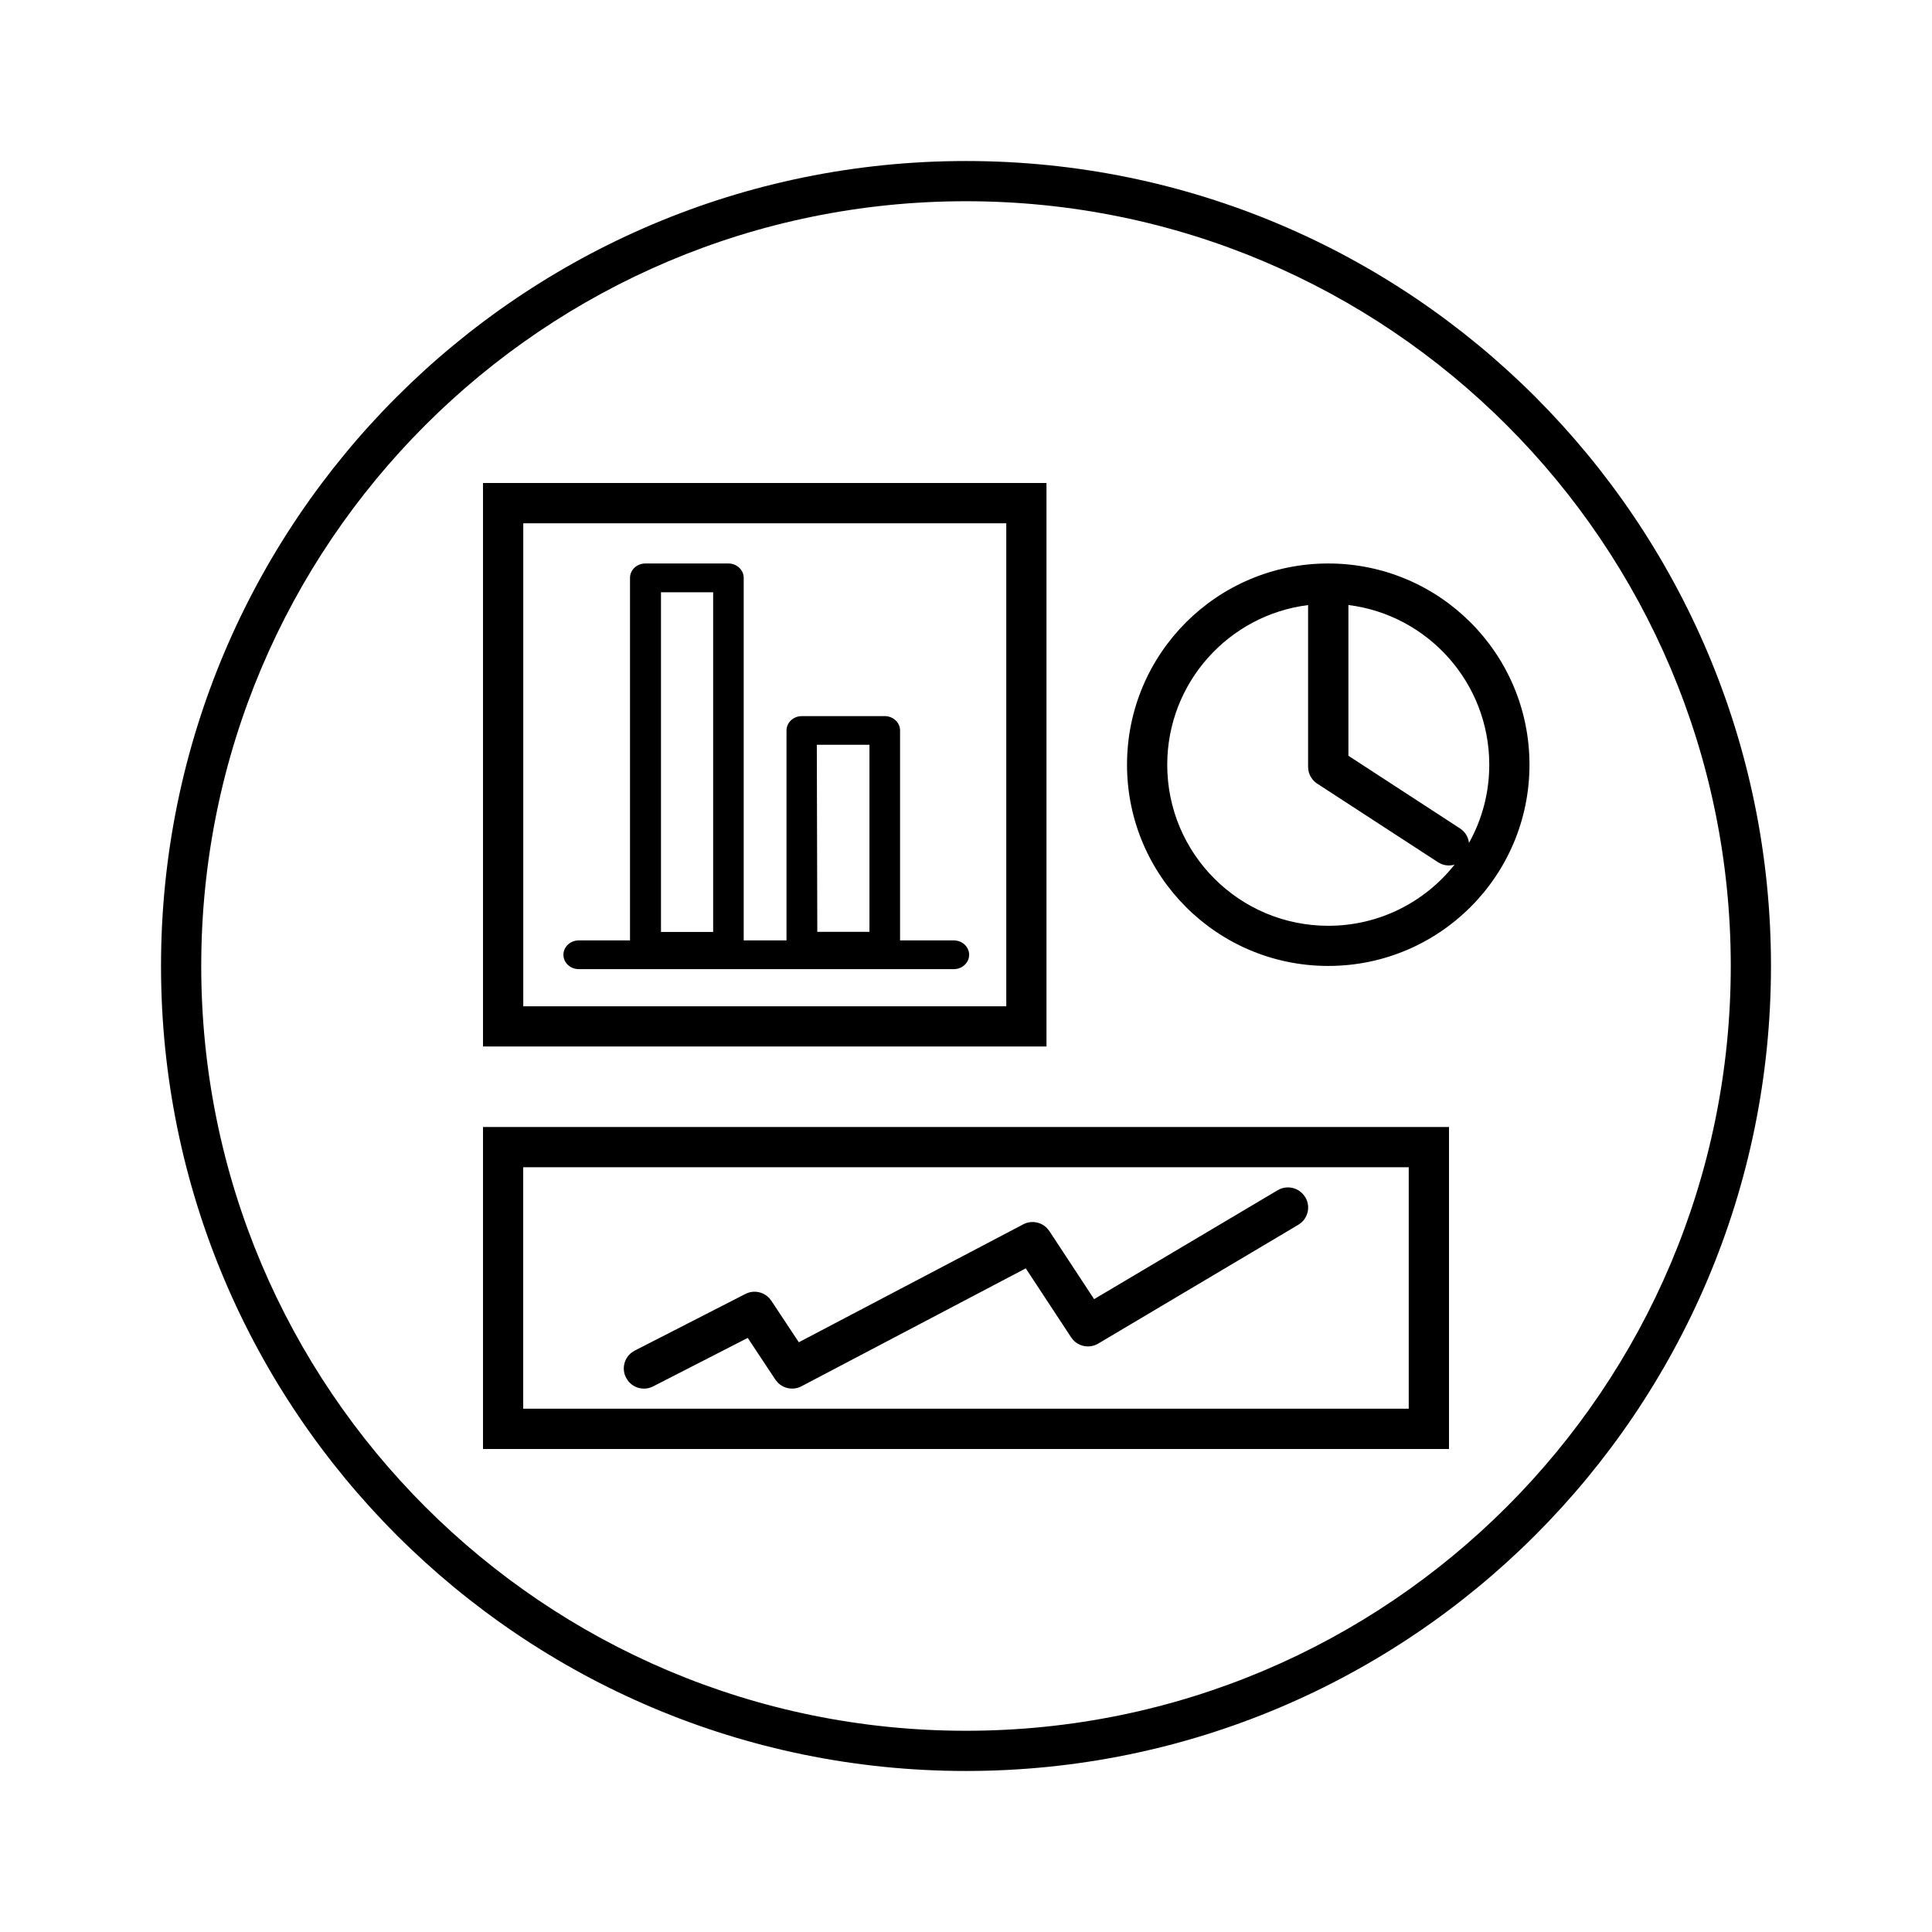 <!-- Generated by IcoMoon.io -->
<svg version="1.1" xmlns="http://www.w3.org/2000/svg" width="32" height="32" viewBox="0 0 32 32">
<title>rf-graph-outline</title>
<path d="M16 2.667c7.364 0 13.333 5.97 13.333 13.333s-5.969 13.333-13.333 13.333c-7.364 0-13.333-5.969-13.333-13.333s5.97-13.333 13.333-13.333zM16 3.333c-6.996 0-12.667 5.671-12.667 12.667s5.671 12.667 12.667 12.667c6.996 0 12.667-5.671 12.667-12.667s-5.671-12.667-12.667-12.667zM24 18.667v5.333h-16v-5.333h16zM23.333 19.333h-14.667v4h14.667v-4zM21.62 19.83c0.084 0.141 0.052 0.318-0.068 0.422l-0.049 0.035-3.313 1.967c-0.136 0.081-0.308 0.054-0.413-0.058l-0.036-0.046-0.751-1.142-3.715 1.953c-0.132 0.070-0.292 0.042-0.393-0.062l-0.040-0.049-0.457-0.69-1.567 0.803c-0.146 0.075-0.321 0.032-0.417-0.094l-0.032-0.051c-0.075-0.146-0.032-0.32 0.094-0.416l0.051-0.032 1.832-0.938c0.132-0.068 0.29-0.039 0.391 0.064l0.039 0.049 0.455 0.687 3.717-1.953c0.133-0.070 0.293-0.041 0.394 0.063l0.039 0.049 0.741 1.127 3.040-1.804c0.158-0.094 0.363-0.042 0.457 0.116zM17.333 8v9.333h-9.333v-9.333h9.333zM16.667 8.667h-8v8h8v-8zM12.064 9.333c0.14 0 0.254 0.107 0.254 0.238v6.005h0.709v-3.477c0-0.132 0.114-0.238 0.254-0.238h1.373c0.14 0 0.254 0.107 0.254 0.238v3.477h0.89c0.14 0 0.254 0.107 0.254 0.238s-0.114 0.238-0.254 0.238h-6.212c-0.14 0-0.254-0.107-0.254-0.238s0.114-0.238 0.254-0.238h0.849v-6.005c0-0.132 0.114-0.238 0.254-0.238h1.373zM22 9.333c1.841 0 3.333 1.492 3.333 3.333s-1.492 3.333-3.333 3.333c-1.841 0-3.333-1.492-3.333-3.333s1.492-3.333 3.333-3.333zM11.812 9.81h-0.864v5.626h0.864v-5.626zM14.401 12.336h-0.872l0.008 3.098h0.864v-3.098zM19.333 12.667c0 1.473 1.194 2.667 2.667 2.667 0.848 0 1.604-0.396 2.092-1.013-0.072 0.021-0.15 0.018-0.221-0.012l-0.053-0.028-2-1.301c-0.079-0.051-0.132-0.133-0.147-0.224l-0.005-0.056 0-2.678c-1.315 0.164-2.333 1.286-2.333 2.646zM22.334 10.021l-0 2.497 1.848 1.203c0.086 0.056 0.138 0.145 0.149 0.24 0.214-0.383 0.336-0.824 0.336-1.294 0-1.36-1.018-2.482-2.333-2.646z"></path>
</svg>
